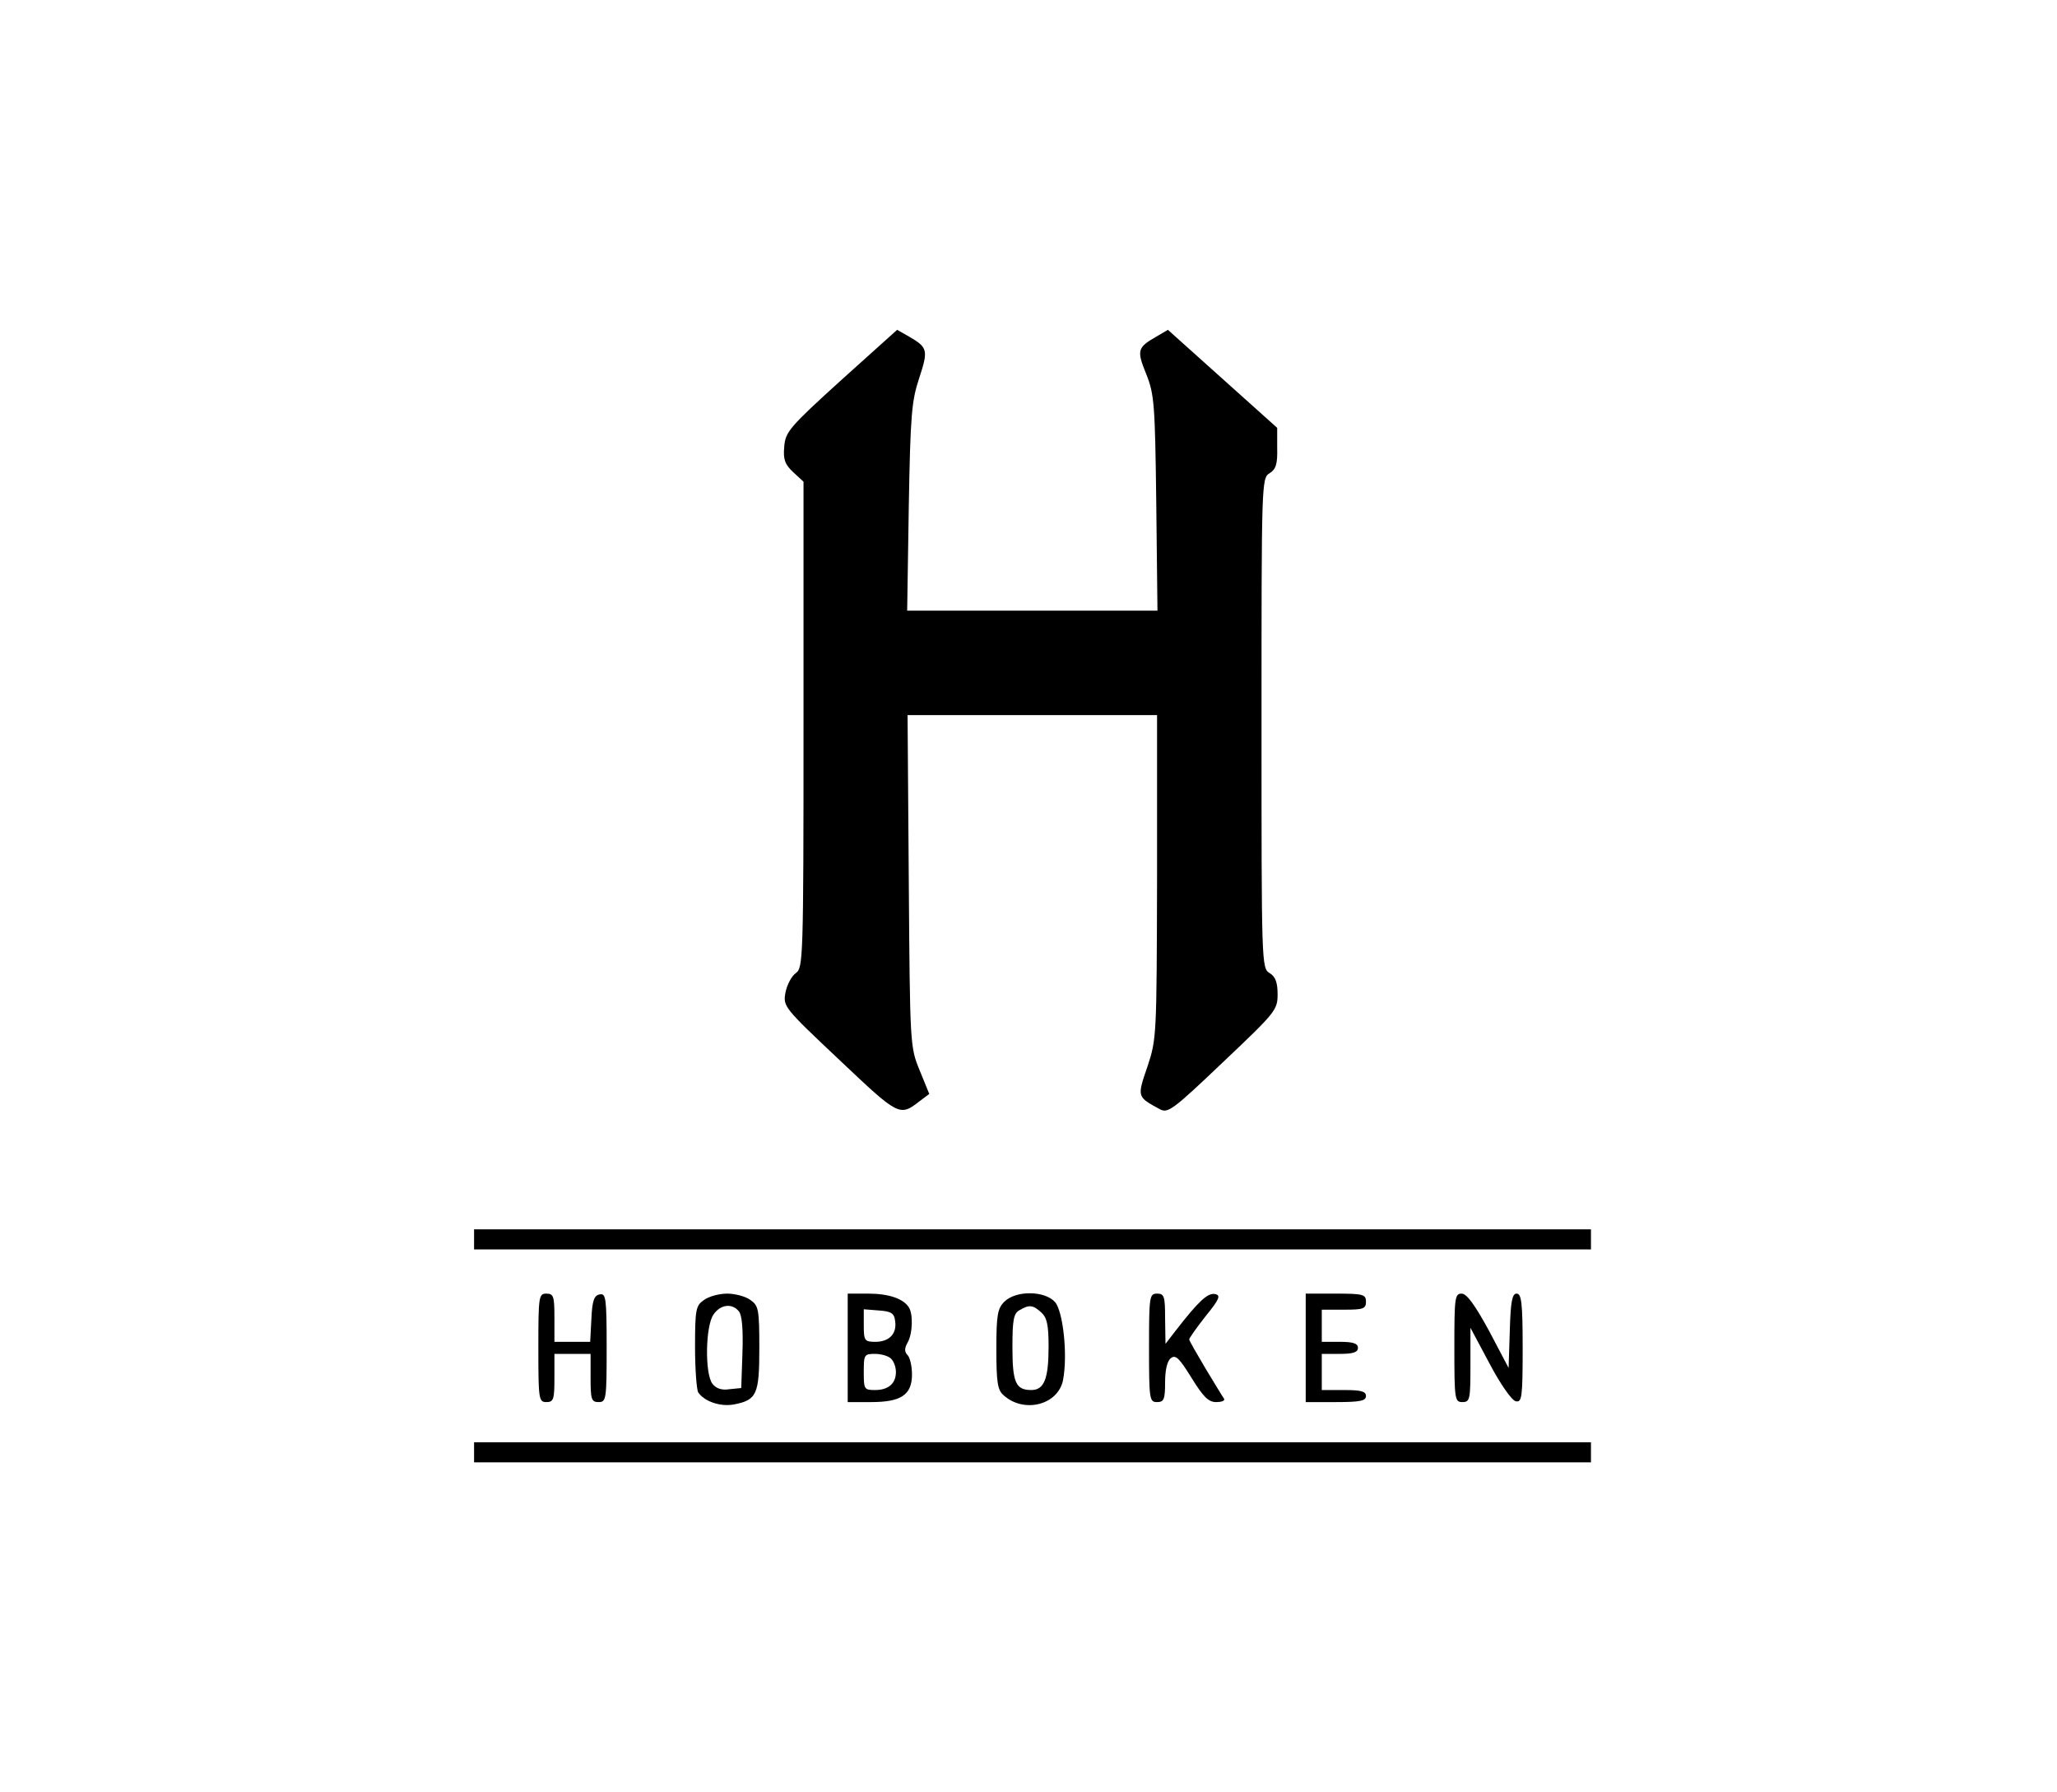 <?xml version="1.0" standalone="no"?>
<!DOCTYPE svg PUBLIC "-//W3C//DTD SVG 20010904//EN"
 "http://www.w3.org/TR/2001/REC-SVG-20010904/DTD/svg10.dtd">
<svg version="1.0" xmlns="http://www.w3.org/2000/svg"
 width="512pt" height="446pt" viewBox="0 0 512 446"
 preserveAspectRatio="xMidYMid meet">

<g transform="translate(0,446) scale(0.1,-0.1)"
fill="#000000" stroke="none">
<path d="M2094 3514 c-130 -118 -139 -129 -142 -166 -3 -32 2 -44 22 -63 l26
-24 0 -605 c0 -584 -1 -605 -19 -618 -11 -8 -22 -29 -26 -49 -6 -34 -4 -37
134 -167 148 -140 150 -142 200 -103 l24 18 -24 59 c-24 58 -24 64 -27 472
l-3 412 310 0 311 0 0 -402 c-1 -397 -1 -404 -24 -473 -26 -76 -26 -75 31
-106 20 -11 33 -1 157 117 131 124 136 130 136 169 0 29 -5 44 -20 53 -20 12
-20 23 -20 622 0 599 0 610 20 622 16 10 20 23 19 63 l0 50 -136 122 -136 122
-29 -17 c-47 -27 -49 -34 -25 -93 20 -50 22 -74 25 -321 l3 -268 -311 0 -312
0 4 258 c4 229 7 264 26 321 23 70 21 76 -25 103 l-30 17 -139 -125z"/>
<path d="M1180 1375 l0 -25 1390 0 1390 0 0 25 0 25 -1390 0 -1390 0 0 -25z"/>
<path d="M1340 1105 c0 -128 1 -135 20 -135 18 0 20 7 20 60 l0 60 45 0 45 0
0 -60 c0 -53 2 -60 20 -60 19 0 20 7 20 136 0 124 -2 135 -17 132 -14 -2 -19
-15 -21 -61 l-3 -57 -44 0 -45 0 0 60 c0 53 -2 60 -20 60 -19 0 -20 -7 -20
-135z"/>
<path d="M1752 1224 c-20 -14 -22 -23 -22 -117 0 -56 4 -107 8 -113 15 -22 54
-36 88 -30 58 11 64 25 64 141 0 96 -2 105 -22 119 -12 9 -38 16 -58 16 -20 0
-46 -7 -58 -16z m87 -28 c8 -9 11 -46 9 -103 l-3 -88 -30 -3 c-19 -3 -33 2
-42 14 -19 26 -17 144 3 172 17 25 46 29 63 8z"/>
<path d="M2110 1105 l0 -135 58 0 c75 0 102 18 102 69 0 20 -5 42 -11 48 -8 8
-8 17 0 31 13 23 14 72 3 88 -14 22 -51 34 -101 34 l-51 0 0 -135z m118 67 c5
-32 -15 -52 -49 -52 -27 0 -29 3 -29 41 l0 40 38 -3 c30 -2 38 -7 40 -26z
m-10 -94 c7 -7 12 -21 12 -33 0 -29 -19 -45 -52 -45 -27 0 -28 2 -28 45 0 43
1 45 28 45 15 0 33 -5 40 -12z"/>
<path d="M2500 1220 c-17 -17 -20 -33 -20 -118 0 -83 3 -102 18 -115 51 -46
136 -24 148 38 12 63 0 171 -20 194 -26 29 -98 29 -126 1z m92 -27 c14 -13 18
-31 18 -85 0 -80 -11 -108 -43 -108 -39 0 -47 19 -47 107 0 68 3 84 18 92 24
14 33 13 54 -6z"/>
<path d="M2860 1105 c0 -128 1 -135 20 -135 17 0 20 7 20 49 0 30 5 53 14 60
12 10 21 1 52 -49 29 -47 42 -60 61 -60 13 0 22 3 20 8 -3 4 -23 37 -46 75
-22 37 -41 70 -41 73 0 3 18 29 41 58 35 43 38 52 23 55 -18 3 -40 -17 -96
-89 l-27 -35 -1 63 c0 55 -2 62 -20 62 -19 0 -20 -7 -20 -135z"/>
<path d="M3250 1105 l0 -135 75 0 c60 0 75 3 75 15 0 12 -13 15 -55 15 l-55 0
0 45 0 45 45 0 c33 0 45 4 45 15 0 11 -12 15 -45 15 l-45 0 0 40 0 40 55 0
c48 0 55 2 55 20 0 18 -7 20 -75 20 l-75 0 0 -135z"/>
<path d="M3620 1105 c0 -128 1 -135 20 -135 19 0 20 7 20 93 l0 92 48 -90 c27
-51 55 -91 65 -93 15 -3 17 9 17 132 0 113 -3 136 -15 136 -11 0 -15 -19 -17
-92 l-3 -93 -49 93 c-35 64 -55 92 -68 92 -17 0 -18 -11 -18 -135z"/>
<path d="M1180 845 l0 -25 1390 0 1390 0 0 25 0 25 -1390 0 -1390 0 0 -25z"/>
</g>
</svg>
